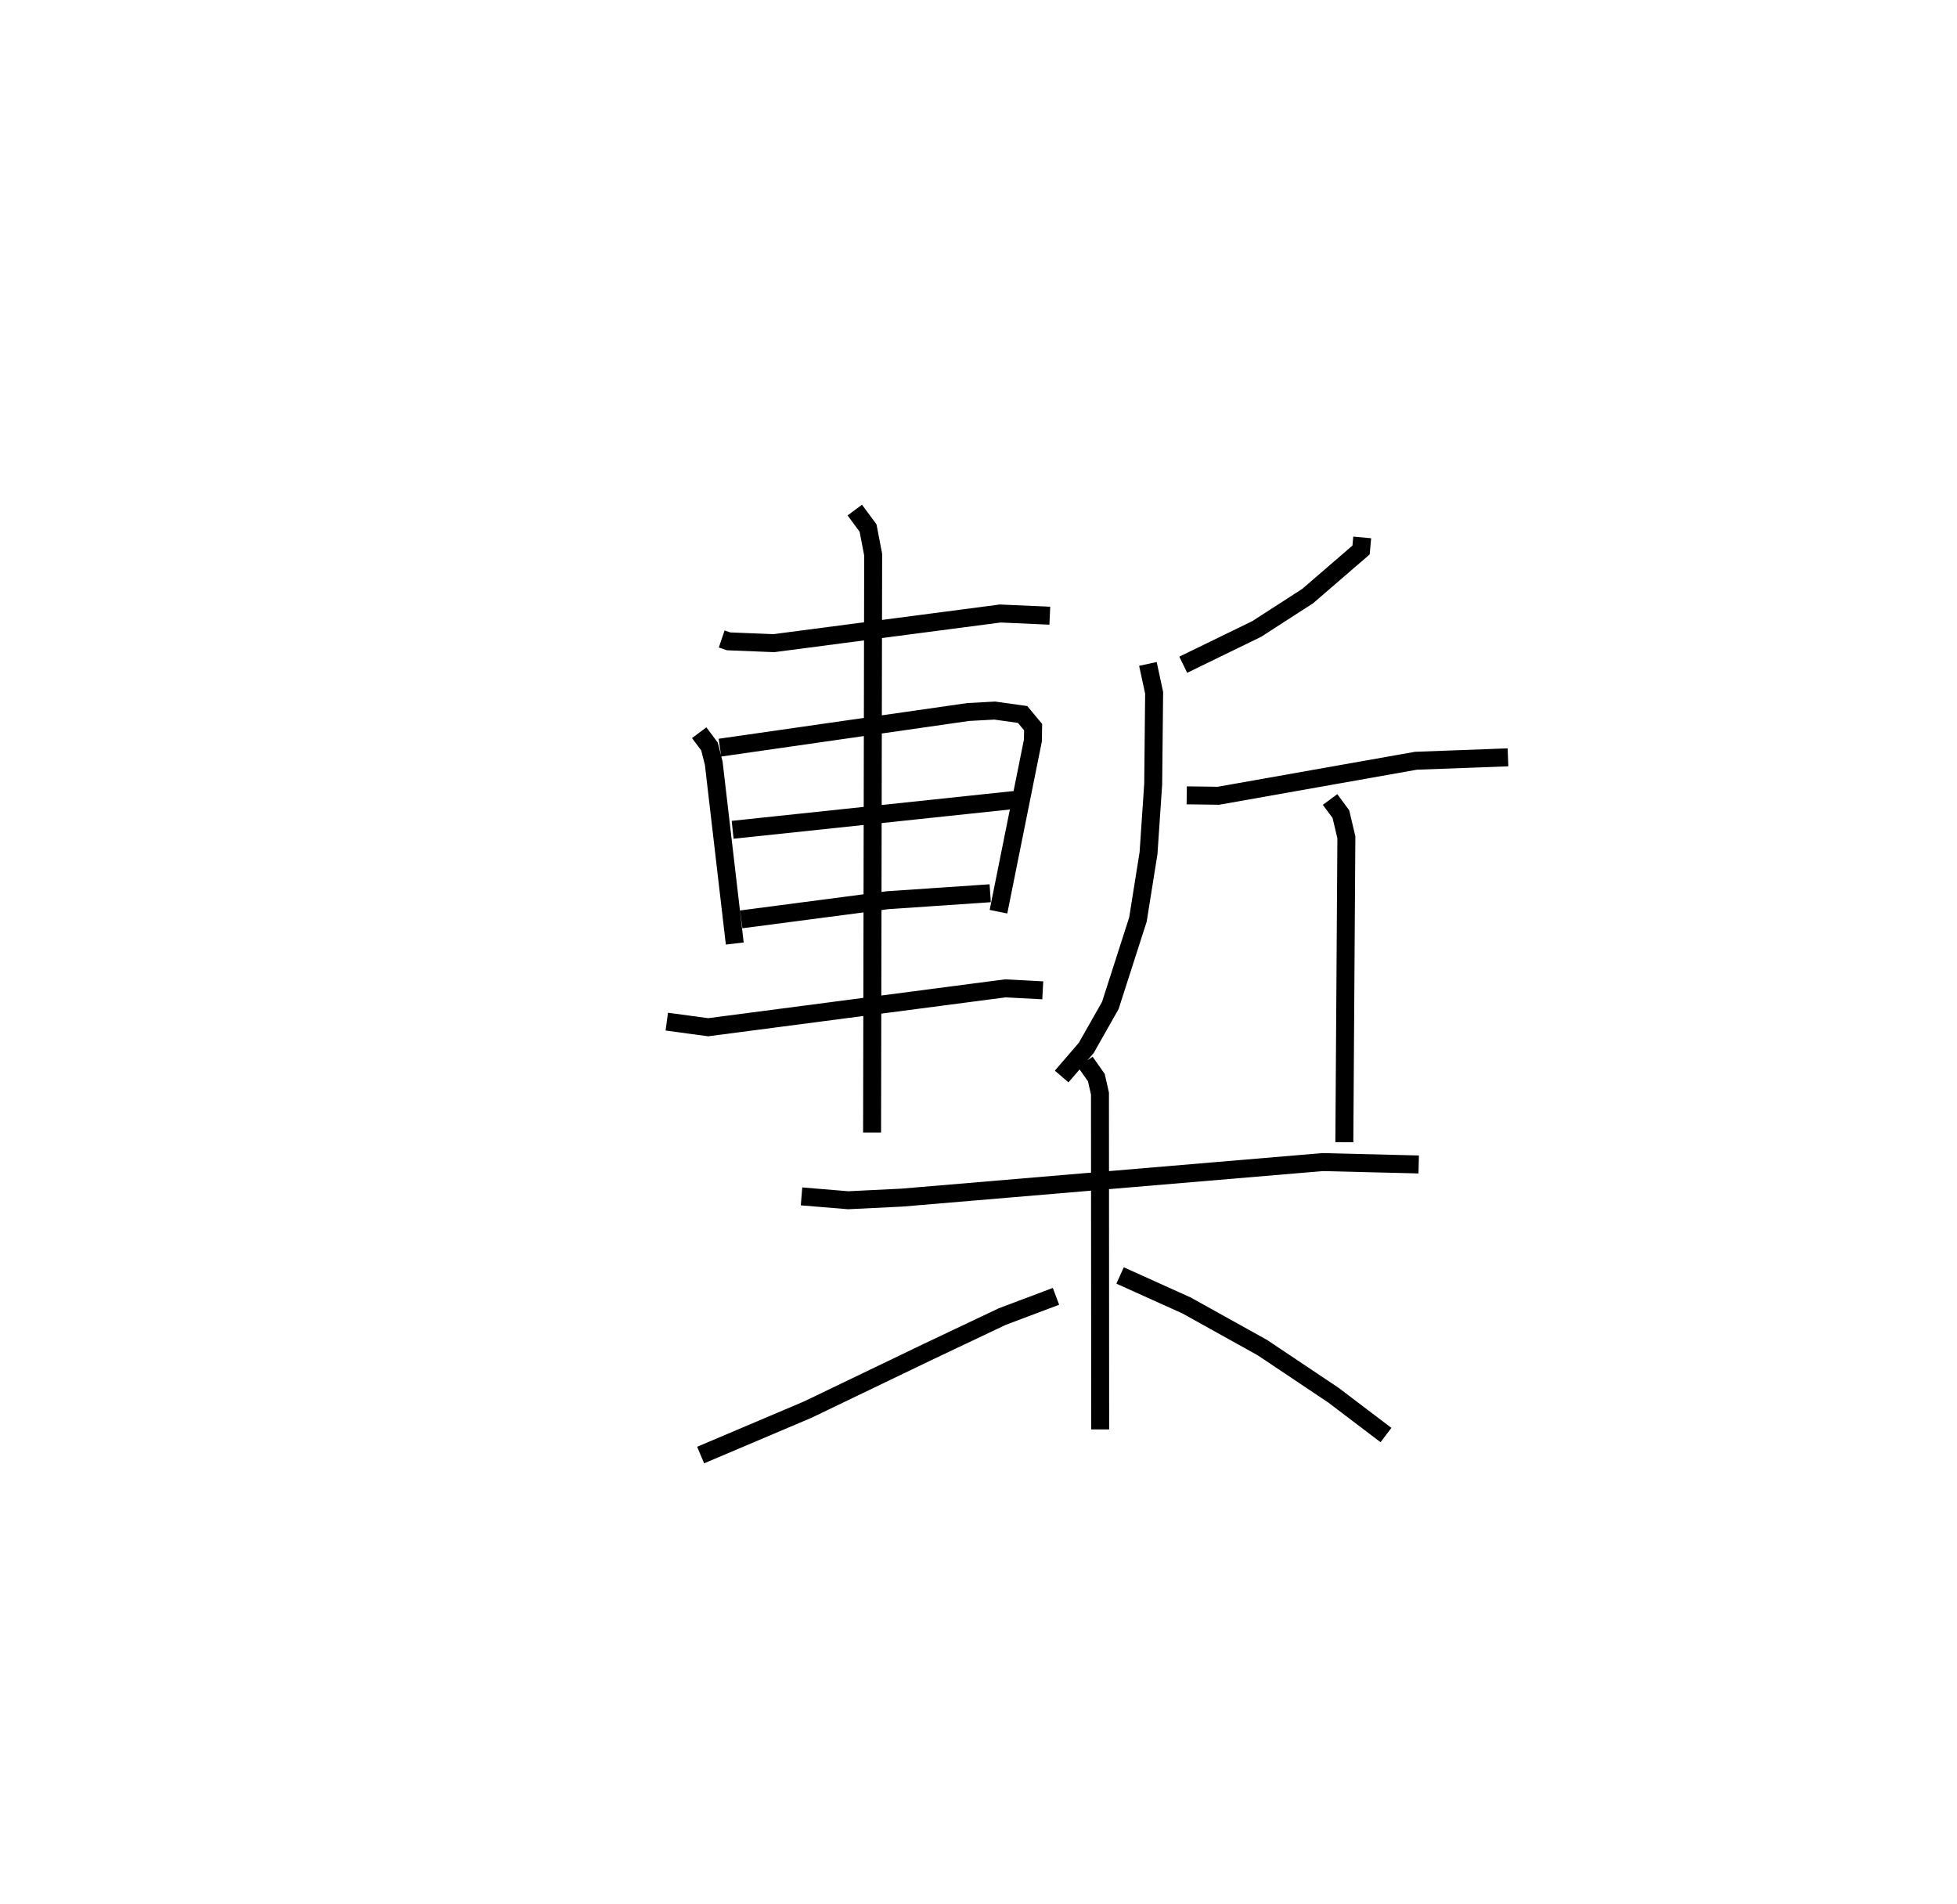 <?xml version="1.0" encoding="utf-8" ?>
<svg baseProfile="full" height="106" version="1.1" width="108.952" xmlns="http://www.w3.org/2000/svg" xmlns:ev="http://www.w3.org/2001/xml-events" xmlns:xlink="http://www.w3.org/1999/xlink"><defs /><rect fill="white" height="106" width="108.952" x="0" y="0" /><path d="M25,25 m0.0,0.0 m15.178,10.57 l0.387,0.131 2.519,0.101 l12.603,-1.651 2.759,0.123 m-19.52,6.513 l0.575,0.77 0.235,0.93 l1.17,10.035 m-0.826,-10.903 l13.828,-1.985 1.474,-0.079 l1.549,0.217 0.586,0.704 l-0.014,0.751 -1.915,9.524 m-14.8,-4.559 l15.686,-1.66 m-15.209,6.646 l8.146,-1.067 5.716,-0.388 m-18.005,7.148 l2.306,0.311 16.537,-2.164 l2.088,0.11 m-10.465,-26.734 l0.739,0.999 0.284,1.481 l-0.06,32.17 m27.287,-33.127 l-0.064,0.699 -2.969,2.563 l-2.843,1.835 -4.088,1.989 m-1.967,-0.045 l0.347,1.609 -0.053,5.087 l-0.26,3.839 -0.589,3.692 l-1.538,4.786 -1.341,2.365 l-1.368,1.589 m6.963,-15.652 l1.765,0.024 10.996,-1.949 l5.124,-0.19 m-9.905,2.346 l0.603,0.817 0.305,1.29 l-0.113,16.97 m-30.22,3.017 l2.598,0.215 3.001,-0.147 l23.407,-1.977 5.354,0.132 m-18.564,-5.711 l0.618,0.878 0.201,0.889 l0.011,18.692 m-2.46,-7.407 l-2.99,1.126 -4.121,1.954 l-6.718,3.23 -5.954,2.525 m23.352,-9.997 l3.703,1.671 4.221,2.347 l3.952,2.645 2.927,2.221 " fill="none" stroke="black" stroke-width="1" /></svg>